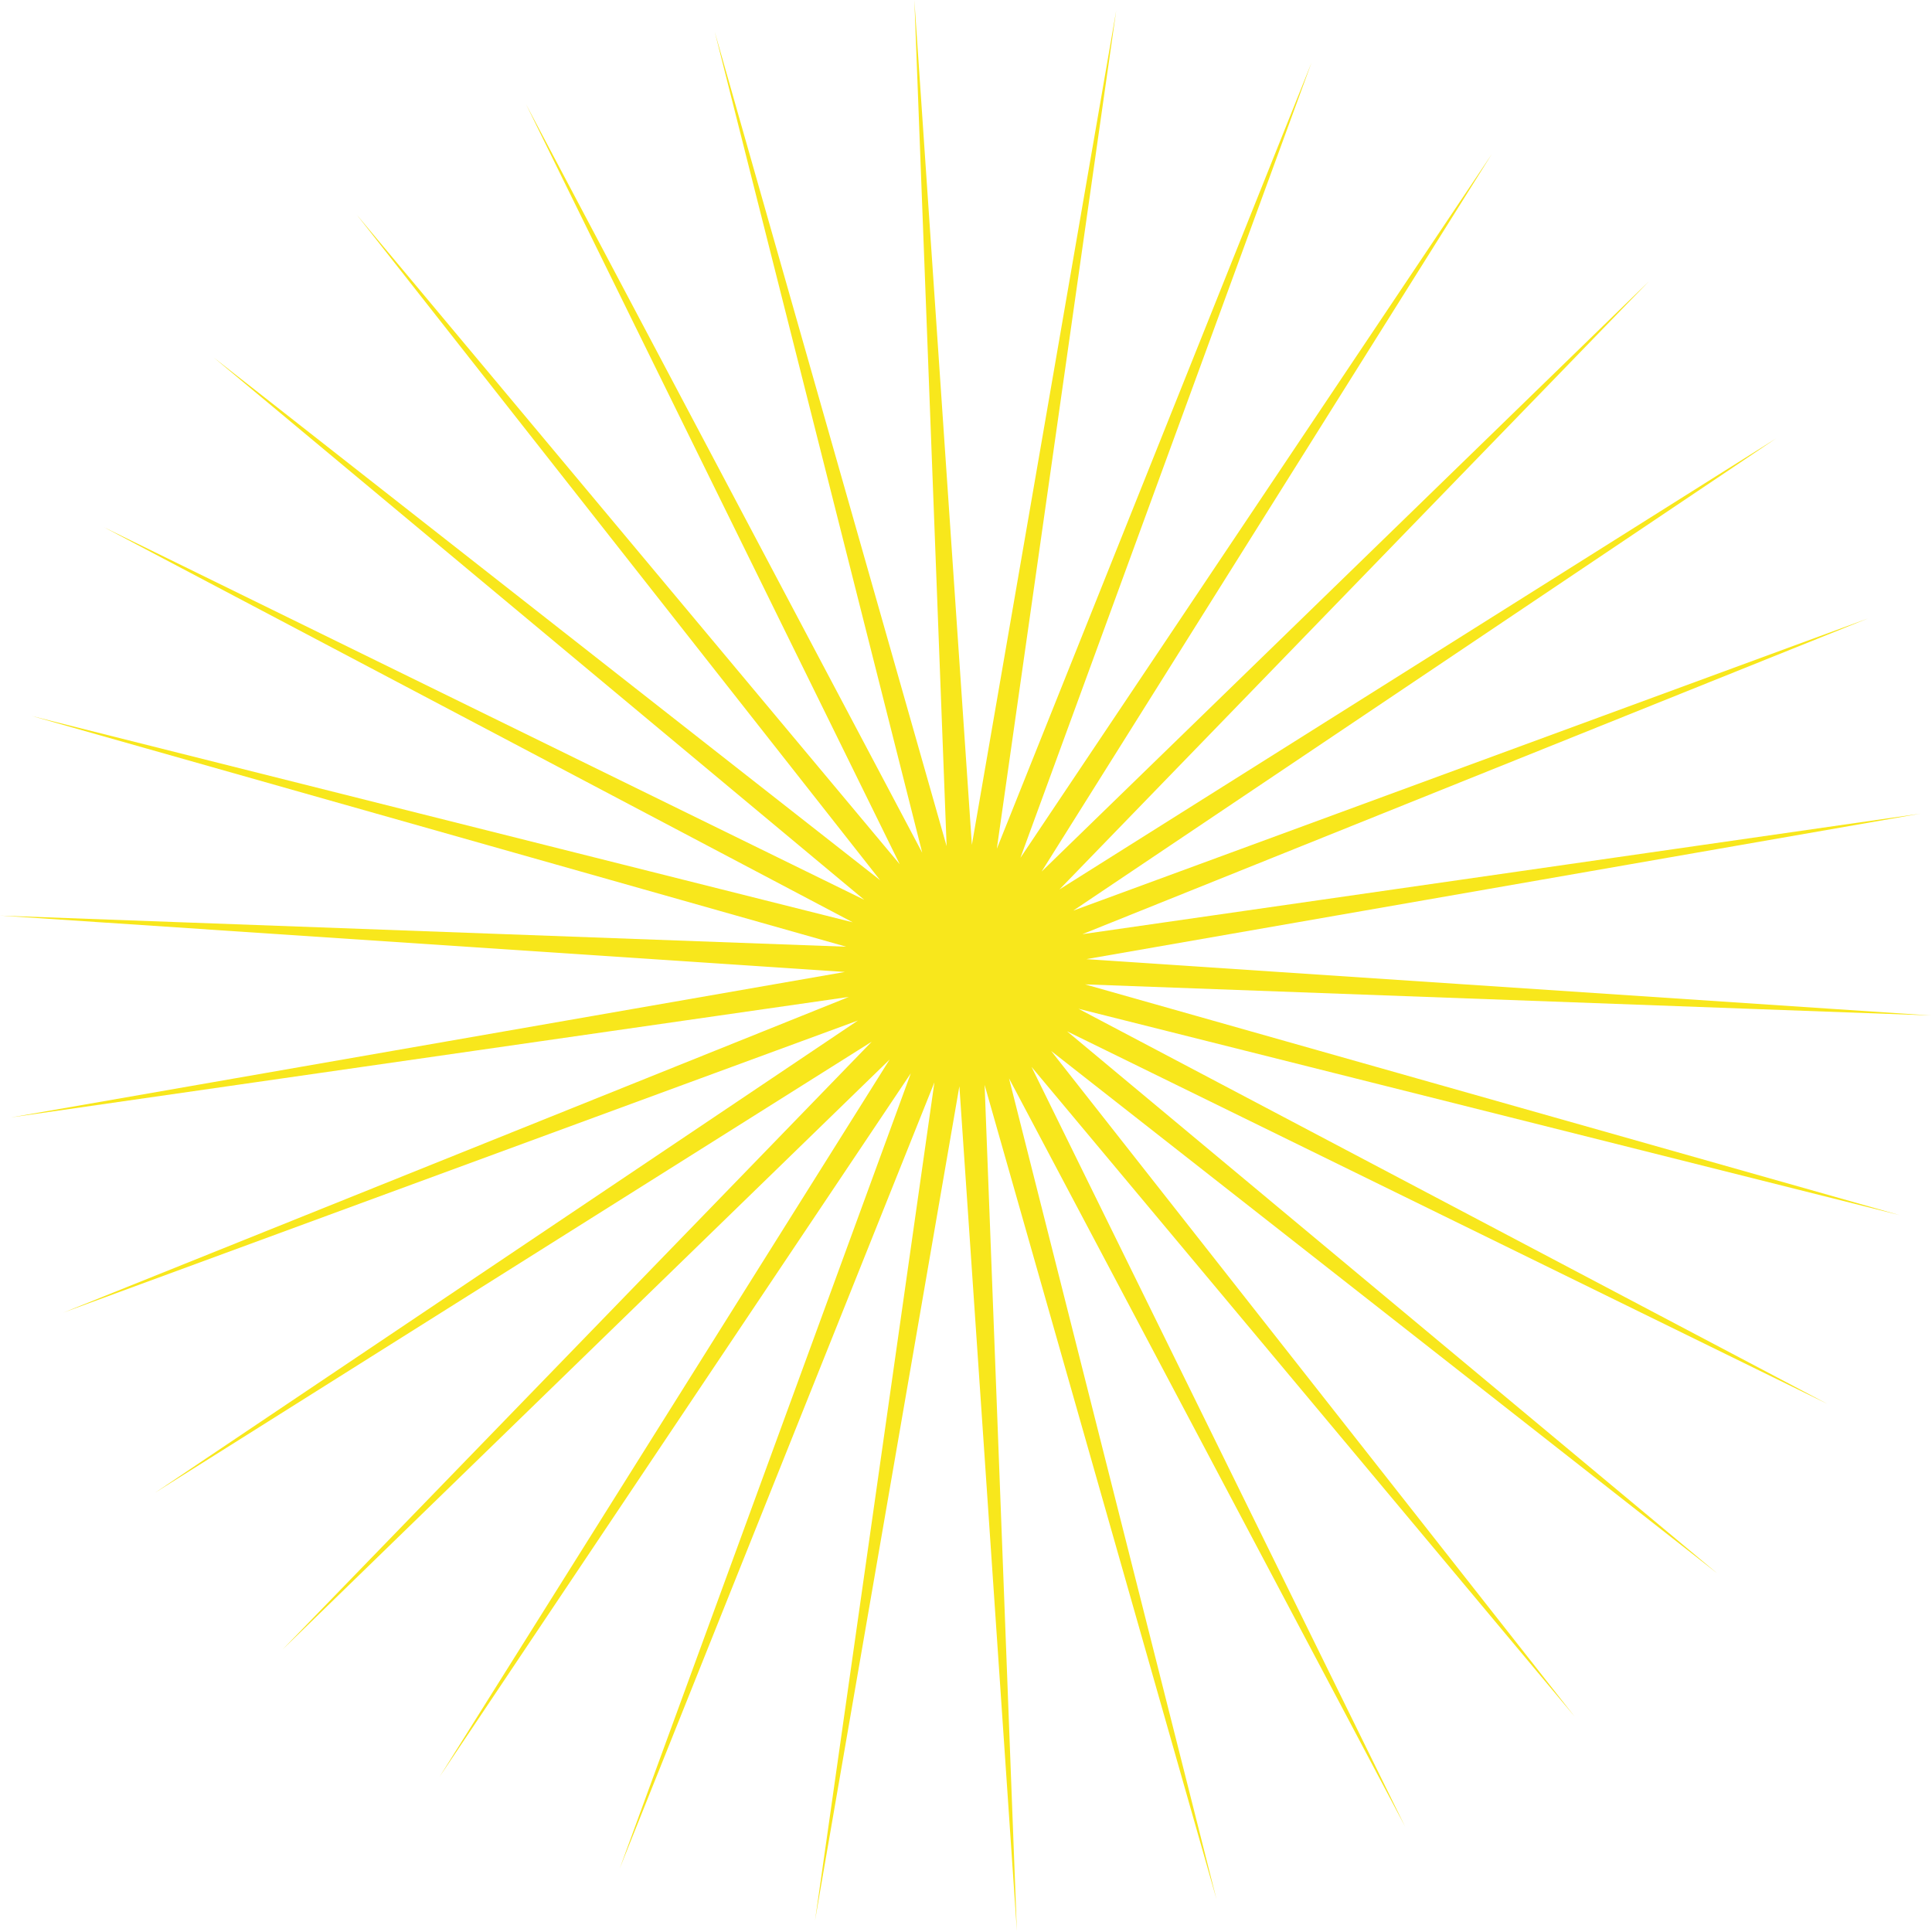 <svg xmlns="http://www.w3.org/2000/svg" width="426" height="426" viewBox="0 0 426 426" xmlns:xlink="http://www.w3.org/1999/xlink">
  <defs>
    <polygon id="a" points="157.595 7.001 208.729 186.581 201.612 0 214.294 186.286 246.124 2.301 219.796 187.152 289.185 13.808 224.999 189.147 328.91 34.016 229.673 192.178 363.569 62.041 233.614 196.114 391.643 96.661 236.653 200.786 411.904 136.359 238.653 205.984 423.468 179.403 239.527 211.488 425.831 223.913 239.242 217.051 418.89 267.94 237.802 222.433 402.945 309.561 235.278 227.399 378.696 346.959 231.774 231.732 347.2 378.497 227.447 235.241 309.837 402.797 222.485 237.773 268.237 418.798 217.104 239.219 224.22 425.801 211.54 239.515 179.708 423.499 206.036 238.647 136.648 411.992 200.833 236.654 96.921 391.784 196.159 233.623 62.263 363.759 192.216 229.686 34.19 329.14 189.179 225.015 13.928 289.44 187.179 219.815 2.363 246.396 186.303 214.314 0 201.889 186.591 208.748 6.942 157.859 188.03 203.367 22.887 116.239 190.555 198.4 47.136 78.842 194.059 194.068 78.631 47.305 198.386 190.559 115.995 23.002 203.349 188.026"/>
  </defs>
  <g fill="none" fill-rule="evenodd">
    <use fill="#F8E71C" xlink:href="#a"/>
  </g>
</svg>
